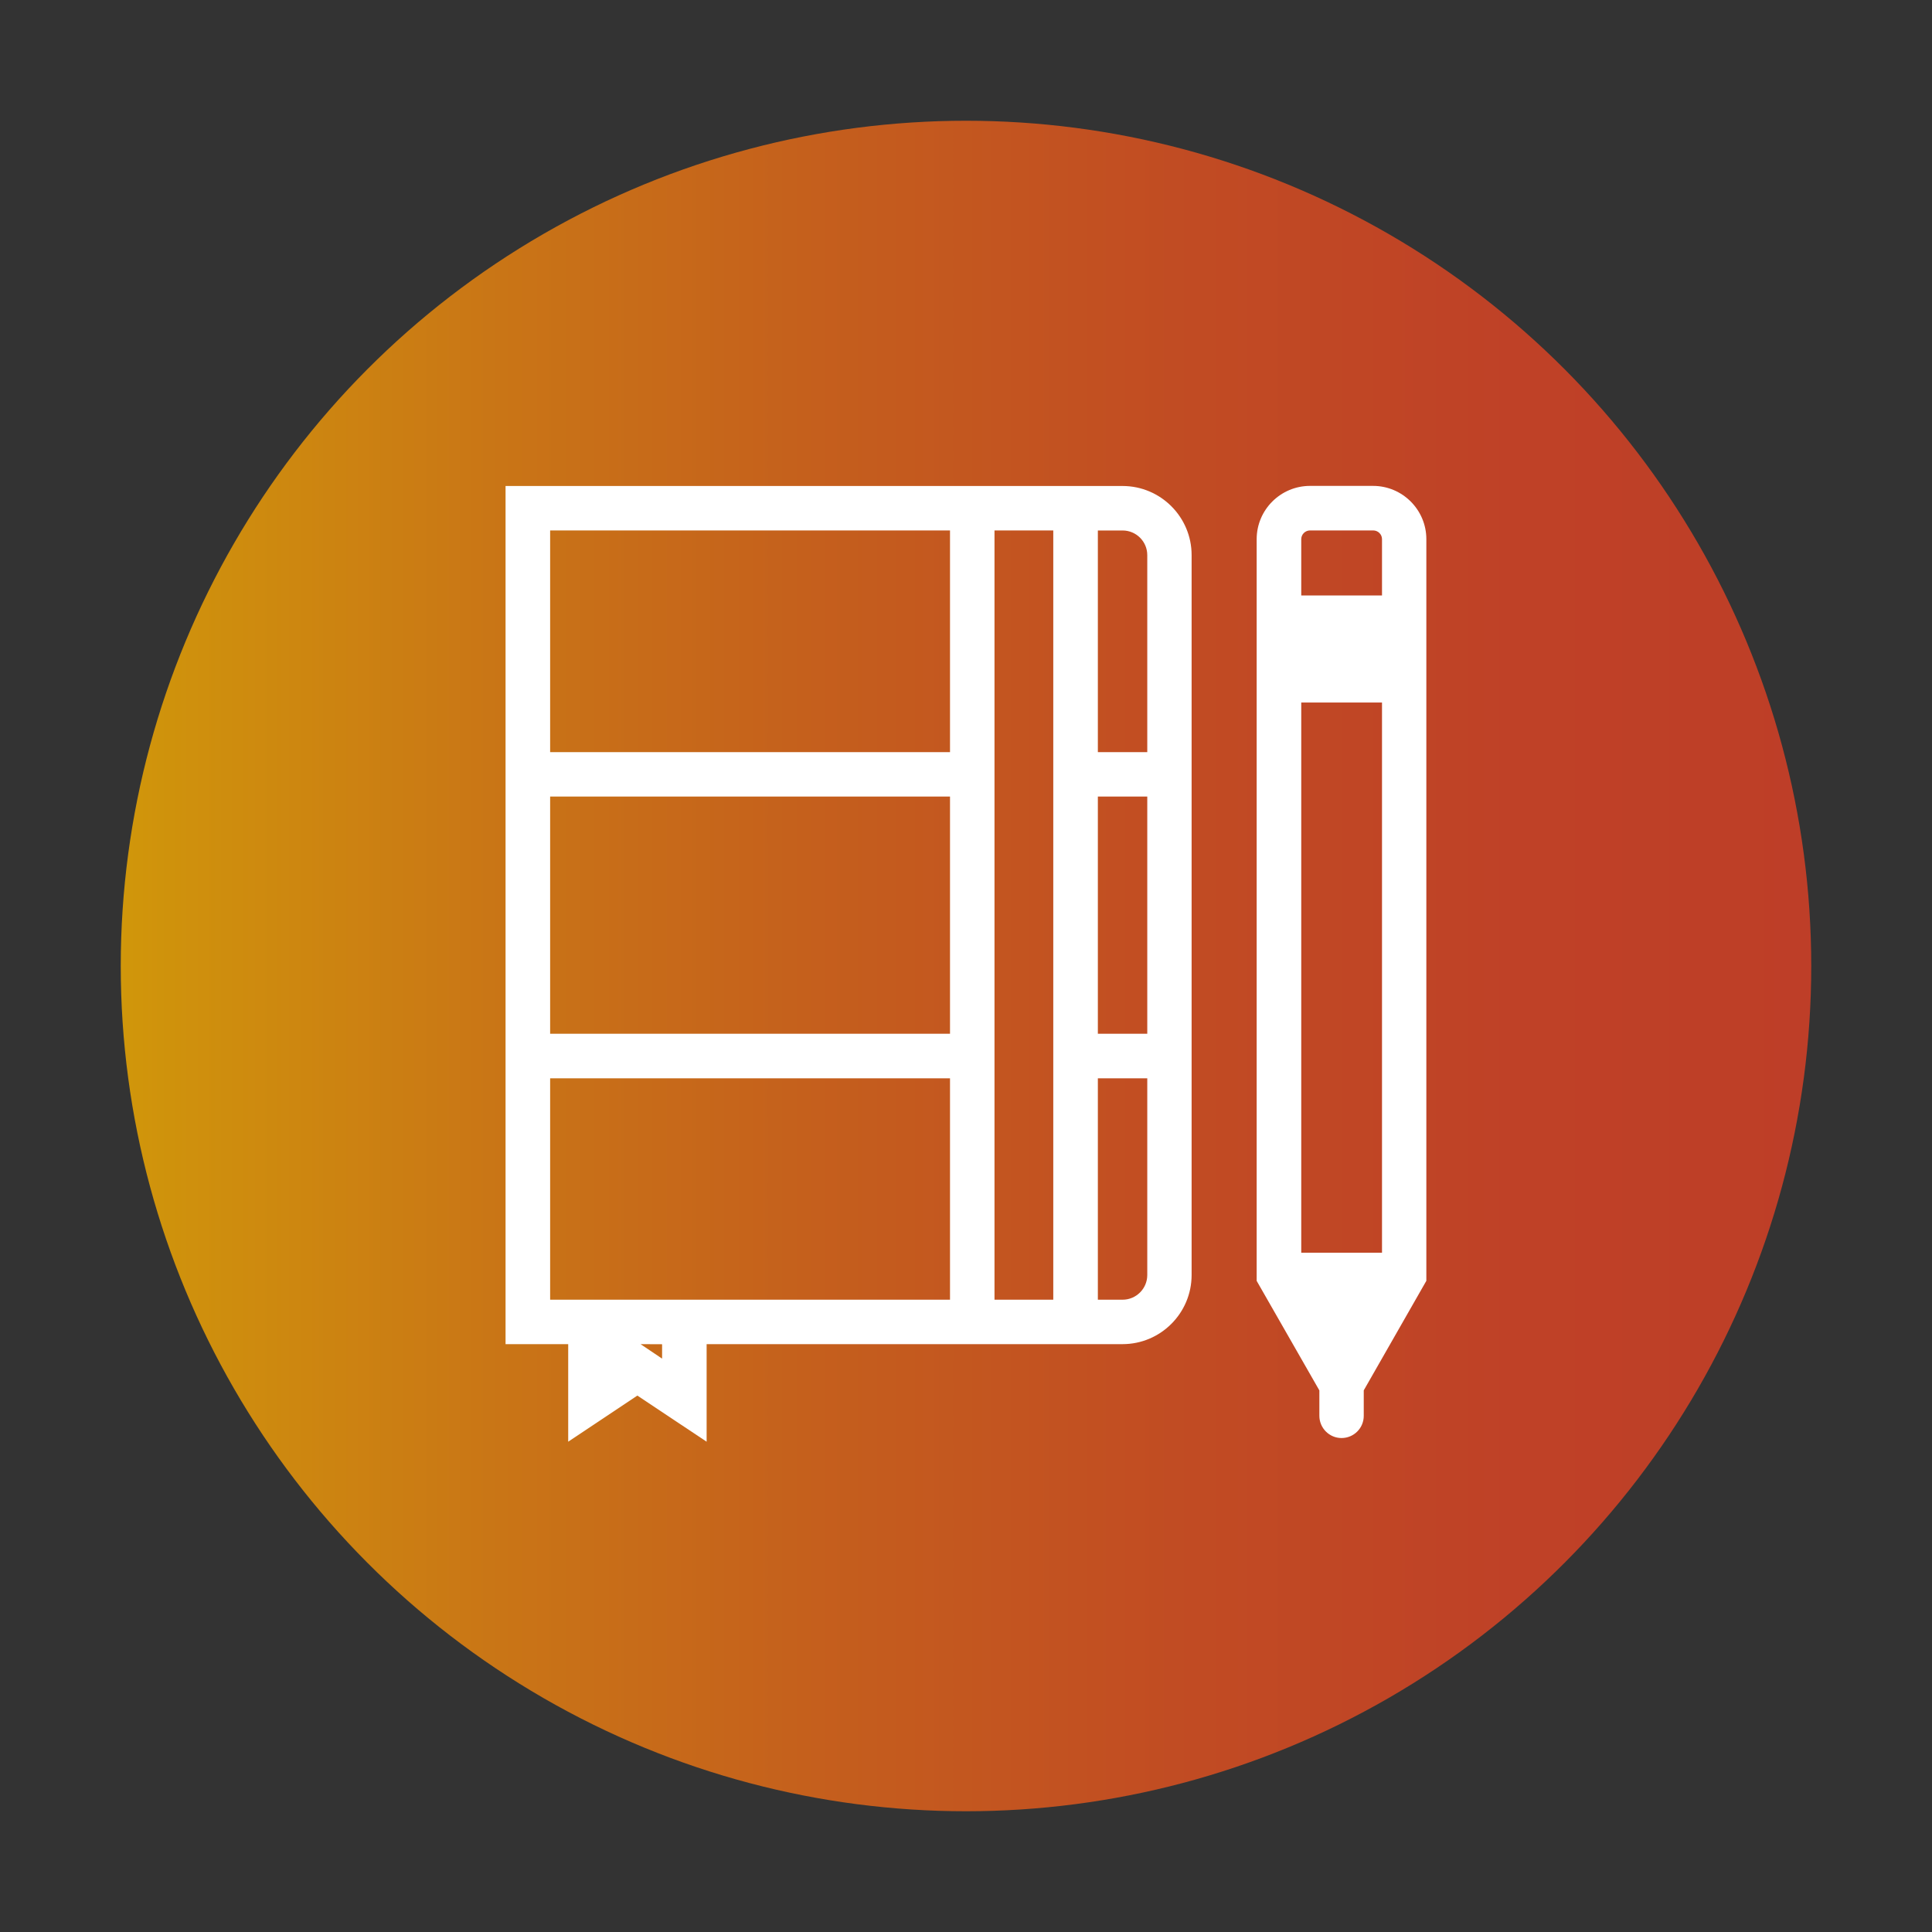 <?xml version="1.0" encoding="utf-8"?>
<!-- Generator: Adobe Illustrator 24.2.1, SVG Export Plug-In . SVG Version: 6.00 Build 0)  -->
<svg version="1.1" id="Warstwa_1" xmlns="http://www.w3.org/2000/svg" xmlns:xlink="http://www.w3.org/1999/xlink" x="0px" y="0px"
	 viewBox="0 0 400 400" style="enable-background:new 0 0 400 400;" xml:space="preserve">
<rect x="0" y="0" width="400" height="400" fill="#333333" stroke="none"/>
<style type="text/css">
	.st0{opacity:0.8;fill:url(#SVGID_1_);}
	.st1{fill:#FFFFFF;}
	.st2{opacity:0.8;fill:url(#SVGID_2_);}
	.st3{fill:url(#SVGID_3_);}
	.st4{fill:url(#SVGID_4_);}
	.st5{fill:url(#SVGID_5_);}
	.st6{fill:url(#SVGID_6_);}
	.st7{fill:url(#SVGID_7_);}
	.st8{fill:url(#SVGID_8_);}
	.st9{opacity:0.8;fill:url(#SVGID_9_);}
	.st10{opacity:0.8;fill:url(#SVGID_10_);}
	.st11{opacity:0.8;fill:url(#SVGID_11_);}
	.st12{opacity:0.8;fill:url(#SVGID_12_);}
	.st13{opacity:0.8;fill:url(#SVGID_13_);}
	.st14{opacity:0.8;fill:url(#SVGID_14_);}
	.st15{opacity:0.8;fill:url(#SVGID_15_);}
	.st16{opacity:0.8;fill:url(#SVGID_16_);}
	.st17{opacity:0.8;fill:url(#SVGID_17_);}
	.st18{opacity:0.8;fill:url(#SVGID_18_);}
	.st19{opacity:0.8;fill:url(#SVGID_19_);}
	.st20{opacity:0.8;fill:url(#SVGID_20_);}
	.st21{opacity:0.8;fill:url(#SVGID_21_);}
	.st22{opacity:0.8;fill:url(#SVGID_22_);}
	.st23{opacity:0.8;fill:url(#SVGID_23_);}
	.st24{opacity:0.8;fill:url(#SVGID_24_);}
	.st25{opacity:0.8;fill:url(#SVGID_25_);}
	.st26{opacity:0.8;fill:url(#SVGID_26_);}
	.st27{opacity:0.8;fill:url(#SVGID_27_);}
</style>
<g>
	<linearGradient id="SVGID_1_" gradientUnits="userSpaceOnUse" x1="25" y1="200" x2="375" y2="200">
		<stop  offset="0" style="stop-color:#F8B001"/>
		<stop  offset="0.018" style="stop-color:#F7AC02"/>
		<stop  offset="0.223" style="stop-color:#EF860F"/>
		<stop  offset="0.428" style="stop-color:#E96818"/>
		<stop  offset="0.627" style="stop-color:#E5521F"/>
		<stop  offset="0.821" style="stop-color:#E24524"/>
		<stop  offset="1" style="stop-color:#E14125"/>
	</linearGradient>
	<circle class="st0" cx="200" cy="200" r="175"/>
	<path class="st1" d="M117.63,278.29h-12.96V100.62h127.74c7.89,0,14.3,6.42,14.3,14.3v149.06c0,7.89-6.42,14.31-14.3,14.31H146.3
		v20.2l-14.34-9.55l-14.32,9.55V278.29z M137.08,281.29v-2.98l-4.46-0.02L137.08,281.29z M227.3,269.09h5.12
		c2.81,0,5.11-2.29,5.11-5.11v-40.73H227.3V269.09z M205.9,269.09h12.17V109.82H205.9V269.09z M113.9,269.09h82.79v-45.84H113.9
		V269.09z M227.3,214.03h10.23v-49.11H227.3V214.03z M113.9,214.03h82.79v-49.11H113.9V214.03z M227.3,155.72h10.23v-40.79
		c0-2.81-2.29-5.1-5.11-5.1h-5.12V155.72z M113.9,155.72h82.79v-45.9H113.9V155.72z"/>
	<path class="st1" d="M277.75,297.73c-2.53,0-4.59-2.07-4.59-4.61v-5.25l-12.98-22.68V111.63c0-6.08,4.95-11.03,11.05-11.03h13.05
		c6.08,0,11.03,4.95,11.03,11.03v153.55l-12.96,22.68v5.26C282.36,295.66,280.3,297.73,277.75,297.73z M269.41,259.36h16.72V145.45
		h-16.72V259.36z M271.24,109.82c-1.01,0-1.83,0.81-1.83,1.81v11.66h16.72v-11.66c0-1-0.82-1.81-1.83-1.81H271.24z"/>
</g>
</svg>
